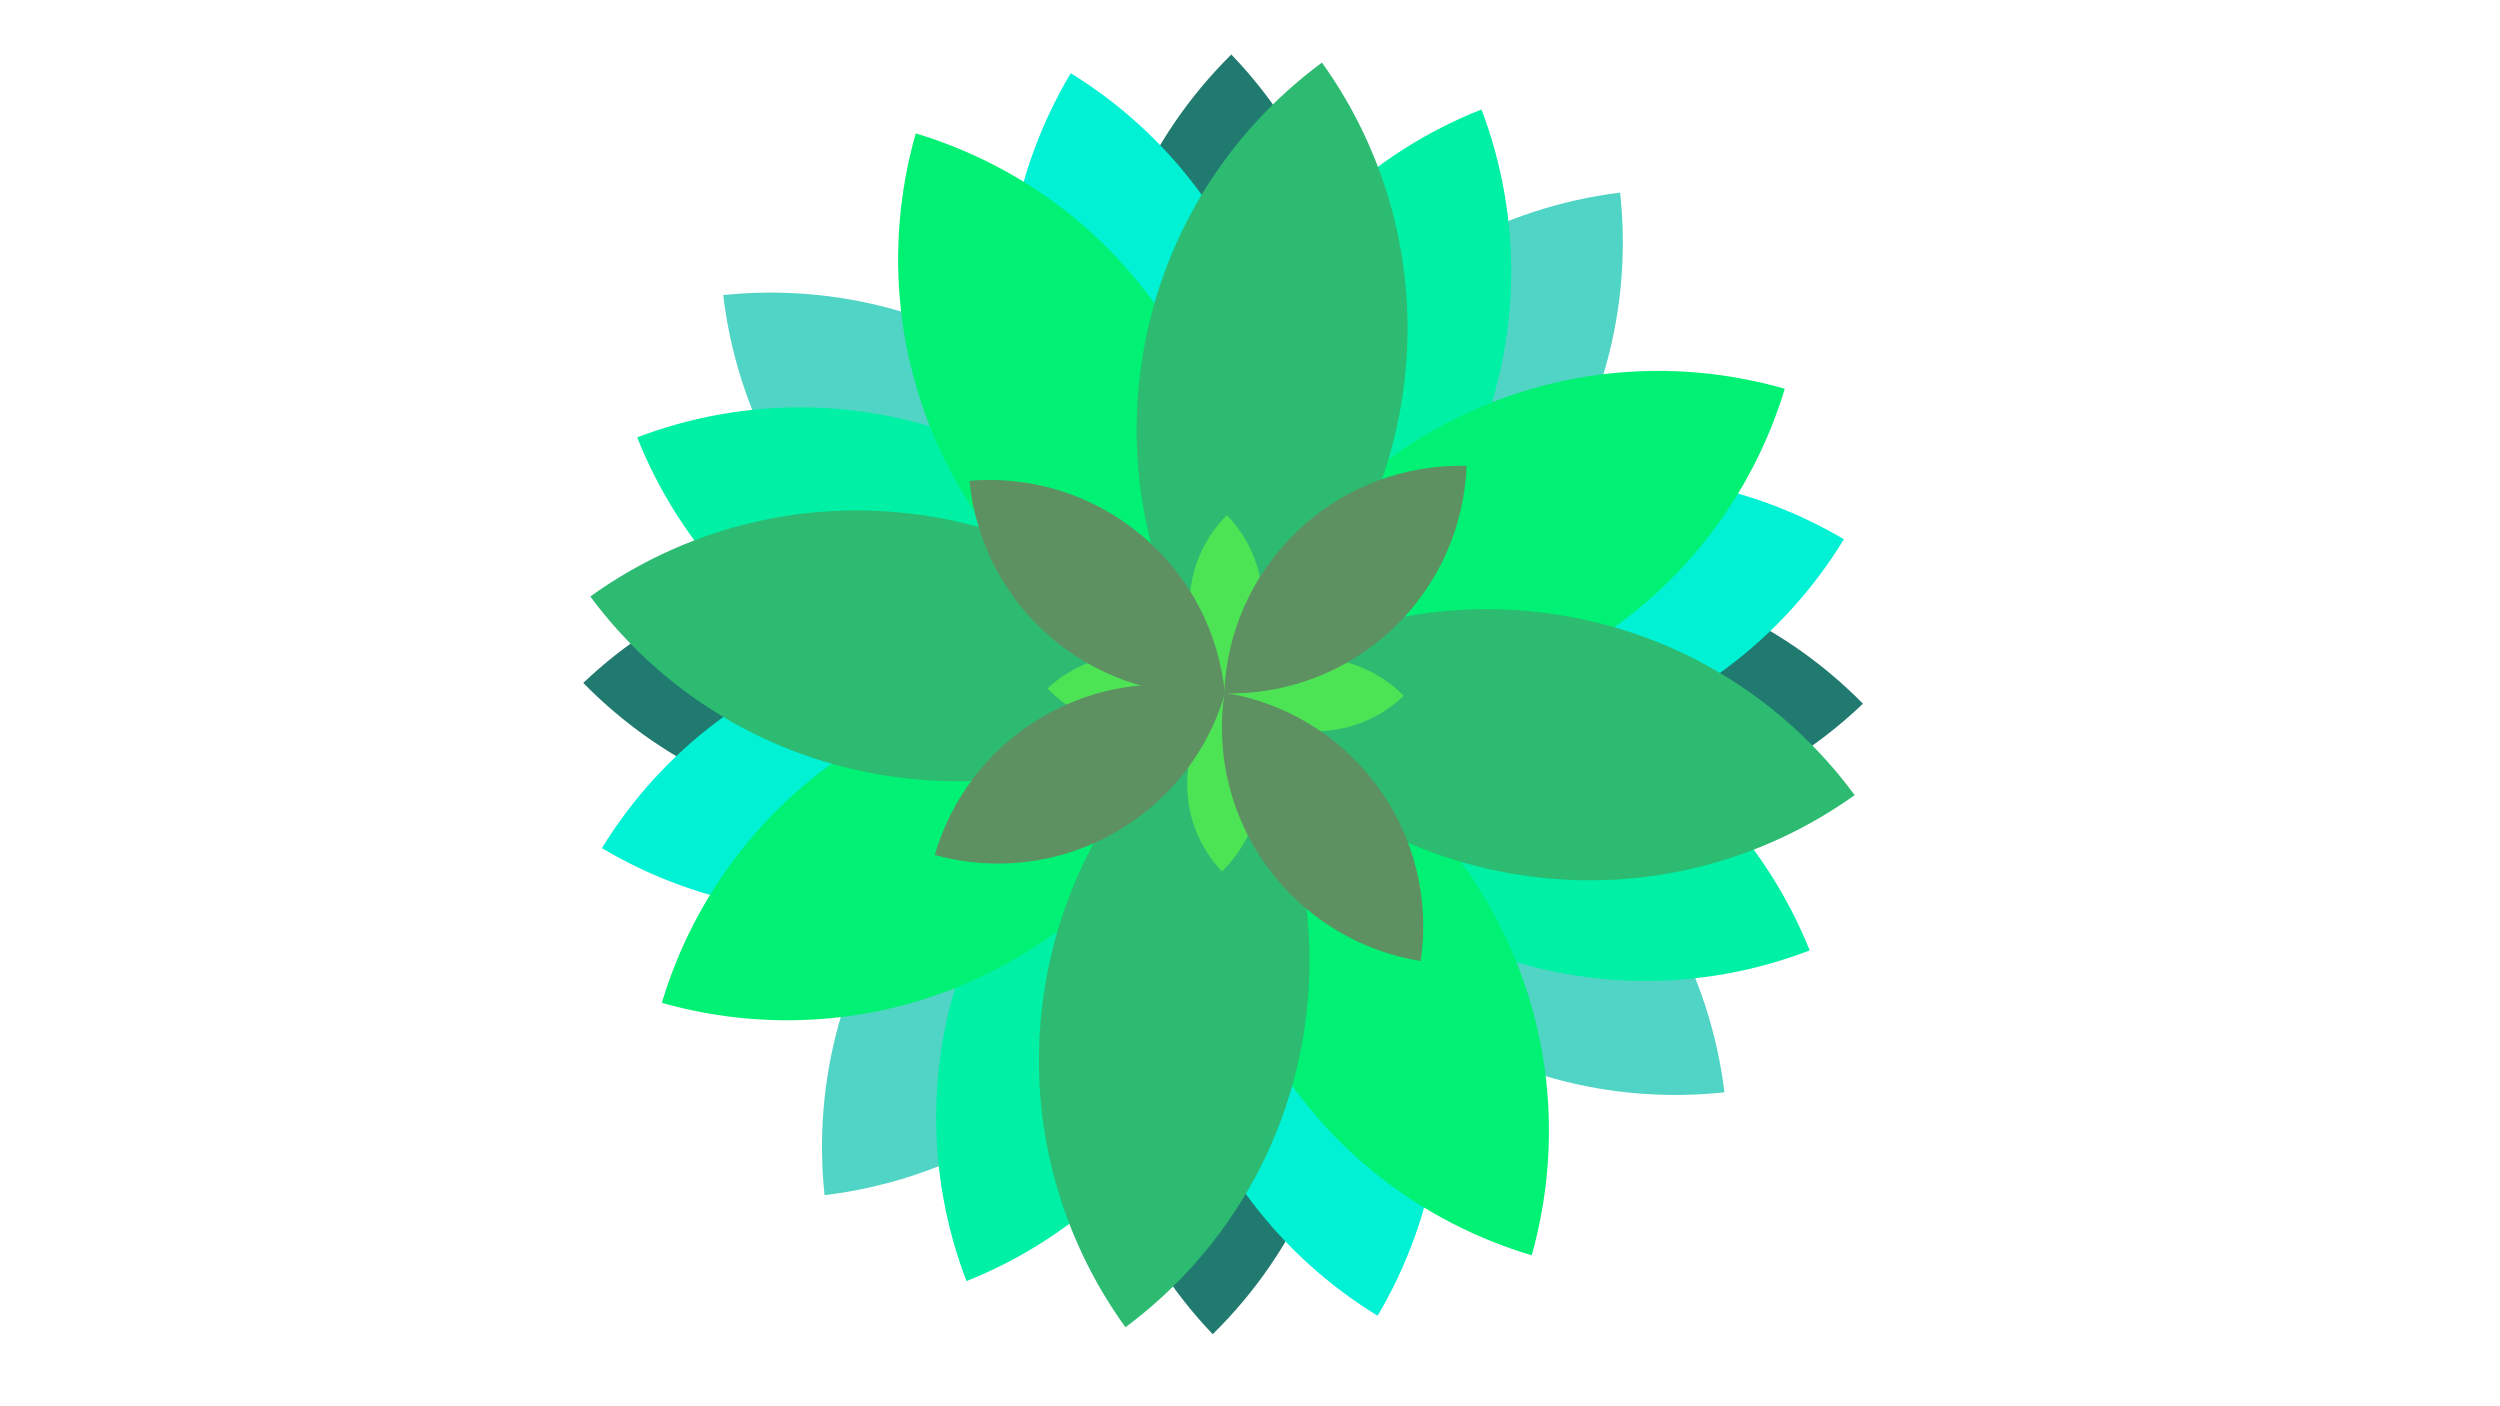<?xml version="1.0" encoding="UTF-8" standalone="no"?><!DOCTYPE svg PUBLIC "-//W3C//DTD SVG 1.1//EN" "http://www.w3.org/Graphics/SVG/1.1/DTD/svg11.dtd"><svg width="100%" height="100%" viewBox="0 0 16000 9000" version="1.1" xmlns="http://www.w3.org/2000/svg" xmlns:xlink="http://www.w3.org/1999/xlink" xml:space="preserve" xmlns:serif="http://www.serif.com/" style="fill-rule:evenodd;clip-rule:evenodd;stroke-linecap:round;stroke-linejoin:round;stroke-miterlimit:1.5;"><g><g><path d="M7880.52,348.755c504.334,525.209 814.407,1238.08 814.407,2022.8c-0,812.612 -332.508,1548.17 -868.886,2078.05c-504.333,-525.209 -814.406,-1238.08 -814.406,-2022.8c0,-812.612 332.508,-1548.17 868.885,-2078.05Z" style="fill:#217a70;stroke:#e6e6e6;stroke-opacity:0;stroke-width:18.75px;"/><path d="M11922.9,4503.52c-526.053,503.453 -1239.44,812.332 -2024.16,811.018c-812.611,-1.36 -1547.62,-335.099 -2076.59,-872.363c526.053,-503.453 1239.44,-812.332 2024.16,-811.018c812.611,1.36 1547.62,335.099 2076.59,872.363Z" style="fill:#217a70;stroke:#e6e6e6;stroke-opacity:0;stroke-width:18.75px;"/><path d="M7761.35,8538.91c-502.572,-526.895 -810.256,-1240.8 -807.629,-2025.51c2.721,-812.607 337.69,-1547.05 875.838,-2075.13c502.573,526.895 810.257,1240.8 807.629,2025.51c-2.72,812.607 -337.689,1547.05 -875.838,2075.13Z" style="fill:#217a70;stroke:#e6e6e6;stroke-opacity:0;stroke-width:18.75px;"/><path d="M3732.93,4370.64c527.736,-501.69 1242.15,-808.178 2026.86,-804.237c812.602,4.081 1546.49,340.279 2073.66,879.311c-527.735,501.689 -1242.15,808.178 -2026.86,804.237c-812.602,-4.082 -1546.49,-340.279 -2073.66,-879.311Z" style="fill:#217a70;stroke:#e6e6e6;stroke-opacity:0;stroke-width:18.75px;"/></g><g><path d="M10368.7,1232.63c79.128,723.834 -110.154,1477.82 -588.943,2099.55c-495.808,643.826 -1208.05,1023.73 -1956.32,1116.28c-79.128,-723.834 110.154,-1477.82 588.943,-2099.55c495.808,-643.827 1208.05,-1023.73 1956.32,-1116.28Z" style="fill:#50d4c5;stroke:#e6e6e6;stroke-opacity:0;stroke-width:18.75px;"/><path d="M11036.5,6990.82c-723.966,77.916 -1477.64,-112.628 -2098.56,-592.457c-642.996,-496.885 -1021.71,-1209.76 -1113,-1958.18c723.965,-77.917 1477.64,112.627 2098.56,592.456c642.996,496.885 1021.71,1209.76 1113.01,1958.18Z" style="fill:#50d4c5;stroke:#e6e6e6;stroke-opacity:0;stroke-width:18.75px;"/><path d="M5277.18,7648.91c-76.704,-724.095 115.101,-1477.44 595.969,-2097.57c497.96,-642.162 1211.47,-1019.68 1960.04,-1109.72c76.704,724.095 -115.101,1477.45 -595.969,2097.57c-497.961,642.163 -1211.47,1019.68 -1960.04,1109.72Z" style="fill:#50d4c5;stroke:#e6e6e6;stroke-opacity:0;stroke-width:18.75px;"/><path d="M4628.73,1888.52c724.222,-75.492 1477.25,117.574 2096.57,599.48c641.328,499.035 1017.65,1213.17 1106.44,1961.9c-724.223,75.492 -1477.25,-117.575 -2096.57,-599.48c-641.328,-499.035 -1017.65,-1213.17 -1106.44,-1961.9Z" style="fill:#50d4c5;stroke:#e6e6e6;stroke-opacity:0;stroke-width:18.75px;"/></g><g><path d="M11800.9,3451.08c-378.948,621.768 -988.954,1103.66 -1747.64,1304.12c-785.65,207.587 -1581.75,74.015 -2231.06,-309.206c378.949,-621.768 988.955,-1103.66 1747.64,-1304.12c785.649,-207.587 1581.75,-74.015 2231.06,309.206Z" style="fill:#00f1d4;stroke:#e6e6e6;stroke-opacity:0;stroke-width:18.75px;"/><path d="M8816.6,8420.67c-621.132,-379.988 -1102,-990.8 -1301.19,-1749.82c-206.271,-785.996 -71.367,-1581.87 312.941,-2230.54c621.133,379.989 1102,990.801 1301.19,1749.82c206.271,785.997 71.367,1581.87 -312.941,2230.54Z" style="fill:#00f1d4;stroke:#e6e6e6;stroke-opacity:0;stroke-width:18.75px;"/><path d="M3852.02,5428.09c381.028,-620.496 992.644,-1100.34 1751.99,-1298.26c786.34,-204.955 1581.99,-68.719 2230.01,316.674c-381.028,620.496 -992.644,1100.34 -1751.99,1298.26c-786.341,204.954 -1581.99,68.718 -2230.01,-316.675Z" style="fill:#00f1d4;stroke:#e6e6e6;stroke-opacity:0;stroke-width:18.75px;"/><path d="M6852.9,468.519c619.857,382.066 1098.68,994.485 1295.33,1754.16c203.638,786.683 66.07,1582.1 -320.408,2229.48c-619.857,-382.066 -1098.68,-994.485 -1295.33,-1754.16c-203.638,-786.682 -66.07,-1582.1 320.407,-2229.48Z" style="fill:#00f1d4;stroke:#e6e6e6;stroke-opacity:0;stroke-width:18.75px;"/></g><g><path d="M11582,6082.55c-679.604,261.41 -1456.93,271.019 -2180.34,-33.06c-749.122,-314.888 -1298.37,-906.448 -1579,-1606.25c679.604,-261.41 1456.93,-271.019 2180.34,33.06c749.122,314.888 1298.37,906.448 1579,1606.25Z" style="fill:#00f1a5;stroke:#e6e6e6;stroke-opacity:0;stroke-width:18.75px;"/><path d="M6185.39,8199.09c-260.272,-680.041 -268.58,-1457.38 36.71,-2180.28c316.142,-748.594 908.62,-1296.85 1608.89,-1576.31c260.273,680.041 268.58,1457.38 -36.71,2180.28c-316.141,748.593 -908.62,1296.85 -1608.89,1576.3Z" style="fill:#00f1a5;stroke:#e6e6e6;stroke-opacity:0;stroke-width:18.75px;"/><path d="M4077.89,2798.99c680.476,-259.133 1457.83,-266.14 2180.21,40.36c748.063,317.394 1295.33,910.79 1573.61,1611.52c-680.476,259.133 -1457.83,266.14 -2180.21,-40.36c-748.063,-317.394 -1295.33,-910.79 -1573.61,-1611.52Z" style="fill:#00f1a5;stroke:#e6e6e6;stroke-opacity:0;stroke-width:18.75px;"/><path d="M9481.51,700.526c257.994,680.909 263.699,1458.27 -44.01,2180.14c-318.646,747.53 -912.957,1293.8 -1614.15,1570.91c-257.994,-680.908 -263.699,-1458.27 44.01,-2180.14c318.646,-747.531 912.957,-1293.8 1614.15,-1570.91Z" style="fill:#00f1a5;stroke:#e6e6e6;stroke-opacity:0;stroke-width:18.75px;"/></g><g><path d="M9802.95,8033.87c-697.943,-207.541 -1319.67,-674.206 -1707.29,-1356.51c-401.398,-706.554 -475.627,-1510.36 -270.991,-2236.03c697.942,207.541 1319.67,674.206 1707.29,1356.51c401.398,706.554 475.626,1510.36 270.991,2236.03Z" style="fill:#00f174;stroke:#e6e6e6;stroke-opacity:0;stroke-width:18.75px;"/><path d="M4235.9,6418.13c208.709,-697.594 676.414,-1318.54 1359.36,-1705.02c707.224,-400.214 1511.15,-473.097 2236.48,-267.247c-208.708,697.594 -676.413,1318.54 -1359.36,1705.02c-707.224,400.214 -1511.15,473.097 -2236.48,267.247Z" style="fill:#00f174;stroke:#e6e6e6;stroke-opacity:0;stroke-width:18.75px;"/><path d="M5860.96,853.789c697.244,209.876 1317.41,678.62 1702.74,1362.21c399.03,707.893 470.567,1511.94 263.503,2236.92c-697.244,-209.877 -1317.41,-678.62 -1702.74,-1362.21c-399.03,-707.893 -470.566,-1511.94 -263.503,-2236.92Z" style="fill:#00f174;stroke:#e6e6e6;stroke-opacity:0;stroke-width:18.75px;"/><path d="M11422.6,2488.16c-211.043,696.892 -680.825,1316.27 -1365.06,1700.46c-708.561,397.844 -1512.73,468.035 -2237.36,259.758c211.043,-696.892 680.824,-1316.27 1365.06,-1700.46c708.56,-397.845 1512.73,-468.035 2237.36,-259.758Z" style="fill:#00f174;stroke:#e6e6e6;stroke-opacity:0;stroke-width:18.75px;"/></g><g><path d="M7202.88,8494.44c-426.346,-590.277 -634.208,-1339.36 -525.017,-2116.44c113.072,-804.706 544.697,-1486.85 1149.59,-1936.93c426.346,590.277 634.208,1339.36 525.017,2116.44c-113.072,804.707 -544.697,1486.85 -1149.59,1936.93Z" style="fill:#2cbb71;stroke:#e6e6e6;stroke-opacity:0;stroke-width:18.75px;"/><path d="M3777.97,3817.62c590.99,-425.358 1340.42,-631.966 2117.32,-521.474c804.516,114.42 1485.93,547.186 1935,1152.83c-590.989,425.358 -1340.41,631.966 -2117.32,521.474c-804.516,-114.42 -1485.93,-547.186 -1935,-1152.83Z" style="fill:#2cbb71;stroke:#e6e6e6;stroke-opacity:0;stroke-width:18.75px;"/><path d="M8460.52,400.546c424.367,591.701 629.721,1341.47 517.928,2118.19c-115.766,804.323 -549.672,1485.01 -1156.07,1933.07c-424.367,-591.701 -629.72,-1341.47 -517.928,-2118.19c115.766,-804.323 549.672,-1485.01 1156.07,-1933.07Z" style="fill:#2cbb71;stroke:#e6e6e6;stroke-opacity:0;stroke-width:18.75px;"/><path d="M11869.8,5088.81c-592.41,423.376 -1342.52,627.474 -2119.05,514.381c-804.129,-117.113 -1484.09,-552.157 -1931.13,-1159.3c592.411,-423.376 1342.52,-627.474 2119.05,-514.382c804.128,117.113 1484.09,552.158 1931.13,1159.3Z" style="fill:#2cbb71;stroke:#e6e6e6;stroke-opacity:0;stroke-width:18.75px;"/></g><path d="M7851.87,3297.03c141.28,145.438 228.768,343.444 230.029,561.954c1.305,226.278 -90.102,431.636 -238.609,580.046c-141.28,-145.439 -228.767,-343.444 -230.028,-561.955c-1.306,-226.278 90.101,-431.636 238.608,-580.045Z" style="fill:#4ce355;stroke:#e6e6e6;stroke-opacity:0;stroke-width:18.75px;"/><path d="M8984.1,4453.3c-146.395,140.288 -344.991,226.428 -563.505,226.204c-226.282,-0.232 -431.013,-93.033 -578.41,-242.546c146.395,-140.287 344.99,-226.427 563.505,-226.203c226.281,0.232 431.013,93.033 578.41,242.545Z" style="fill:#4ce355;stroke:#e6e6e6;stroke-opacity:0;stroke-width:18.75px;"/><path d="M7820.16,5577.65c-139.289,-147.345 -224.077,-346.521 -222.368,-565.029c1.77,-226.275 95.96,-430.371 246.47,-576.749c139.29,147.345 224.078,346.522 222.369,565.03c-1.77,226.275 -95.96,430.371 -246.471,576.748Z" style="fill:#4ce355;stroke:#e6e6e6;stroke-opacity:0;stroke-width:18.75px;"/><path d="M6703.75,4406.1c148.288,-138.285 348.036,-221.718 566.527,-218.523c226.258,3.307 429.709,98.882 575.06,250.384c-148.288,138.285 -348.036,221.718 -566.527,218.524c-226.258,-3.308 -429.709,-98.883 -575.06,-250.385Z" style="fill:#4ce355;stroke:#e6e6e6;stroke-opacity:0;stroke-width:18.75px;"/><path d="M6204.41,3076.88c376.45,-31.66 765.06,76.285 1081.32,332.672c327.501,265.499 515.312,639.834 553.616,1029.13c-376.45,31.66 -765.06,-76.285 -1081.32,-332.672c-327.501,-265.5 -515.312,-639.834 -553.616,-1029.13Z" style="fill:#5e9161;stroke:#e6e6e6;stroke-opacity:0;stroke-width:18.75px;"/><path d="M9386.24,2981.21c-14.573,377.497 -169.19,750.007 -462.296,1032.57c-303.525,292.609 -698.001,433.276 -1089.06,423.729c14.572,-377.497 169.189,-750.008 462.295,-1032.57c303.525,-292.609 698.002,-433.276 1089.06,-423.729Z" style="fill:#5e9161;stroke:#e6e6e6;stroke-opacity:0;stroke-width:18.75px;"/><path d="M9092.43,6150.89c-372.889,-60.586 -723.717,-259.557 -968.353,-584.991c-253.332,-337.002 -344.748,-745.71 -287.493,-1132.67c372.889,60.586 723.717,259.557 968.353,584.991c253.332,337.002 344.748,745.71 287.493,1132.67Z" style="fill:#5e9161;stroke:#e6e6e6;stroke-opacity:0;stroke-width:18.75px;"/><path d="M5982.4,5472.01c105.691,-362.693 346.037,-686.582 698.922,-889.624c365.429,-210.259 782.245,-251.054 1159.31,-146.948c-105.691,362.692 -346.037,686.582 -698.922,889.623c-365.429,210.259 -782.244,251.054 -1159.31,146.949Z" style="fill:#5e9161;stroke:#e6e6e6;stroke-opacity:0;stroke-width:18.75px;"/></g></svg>